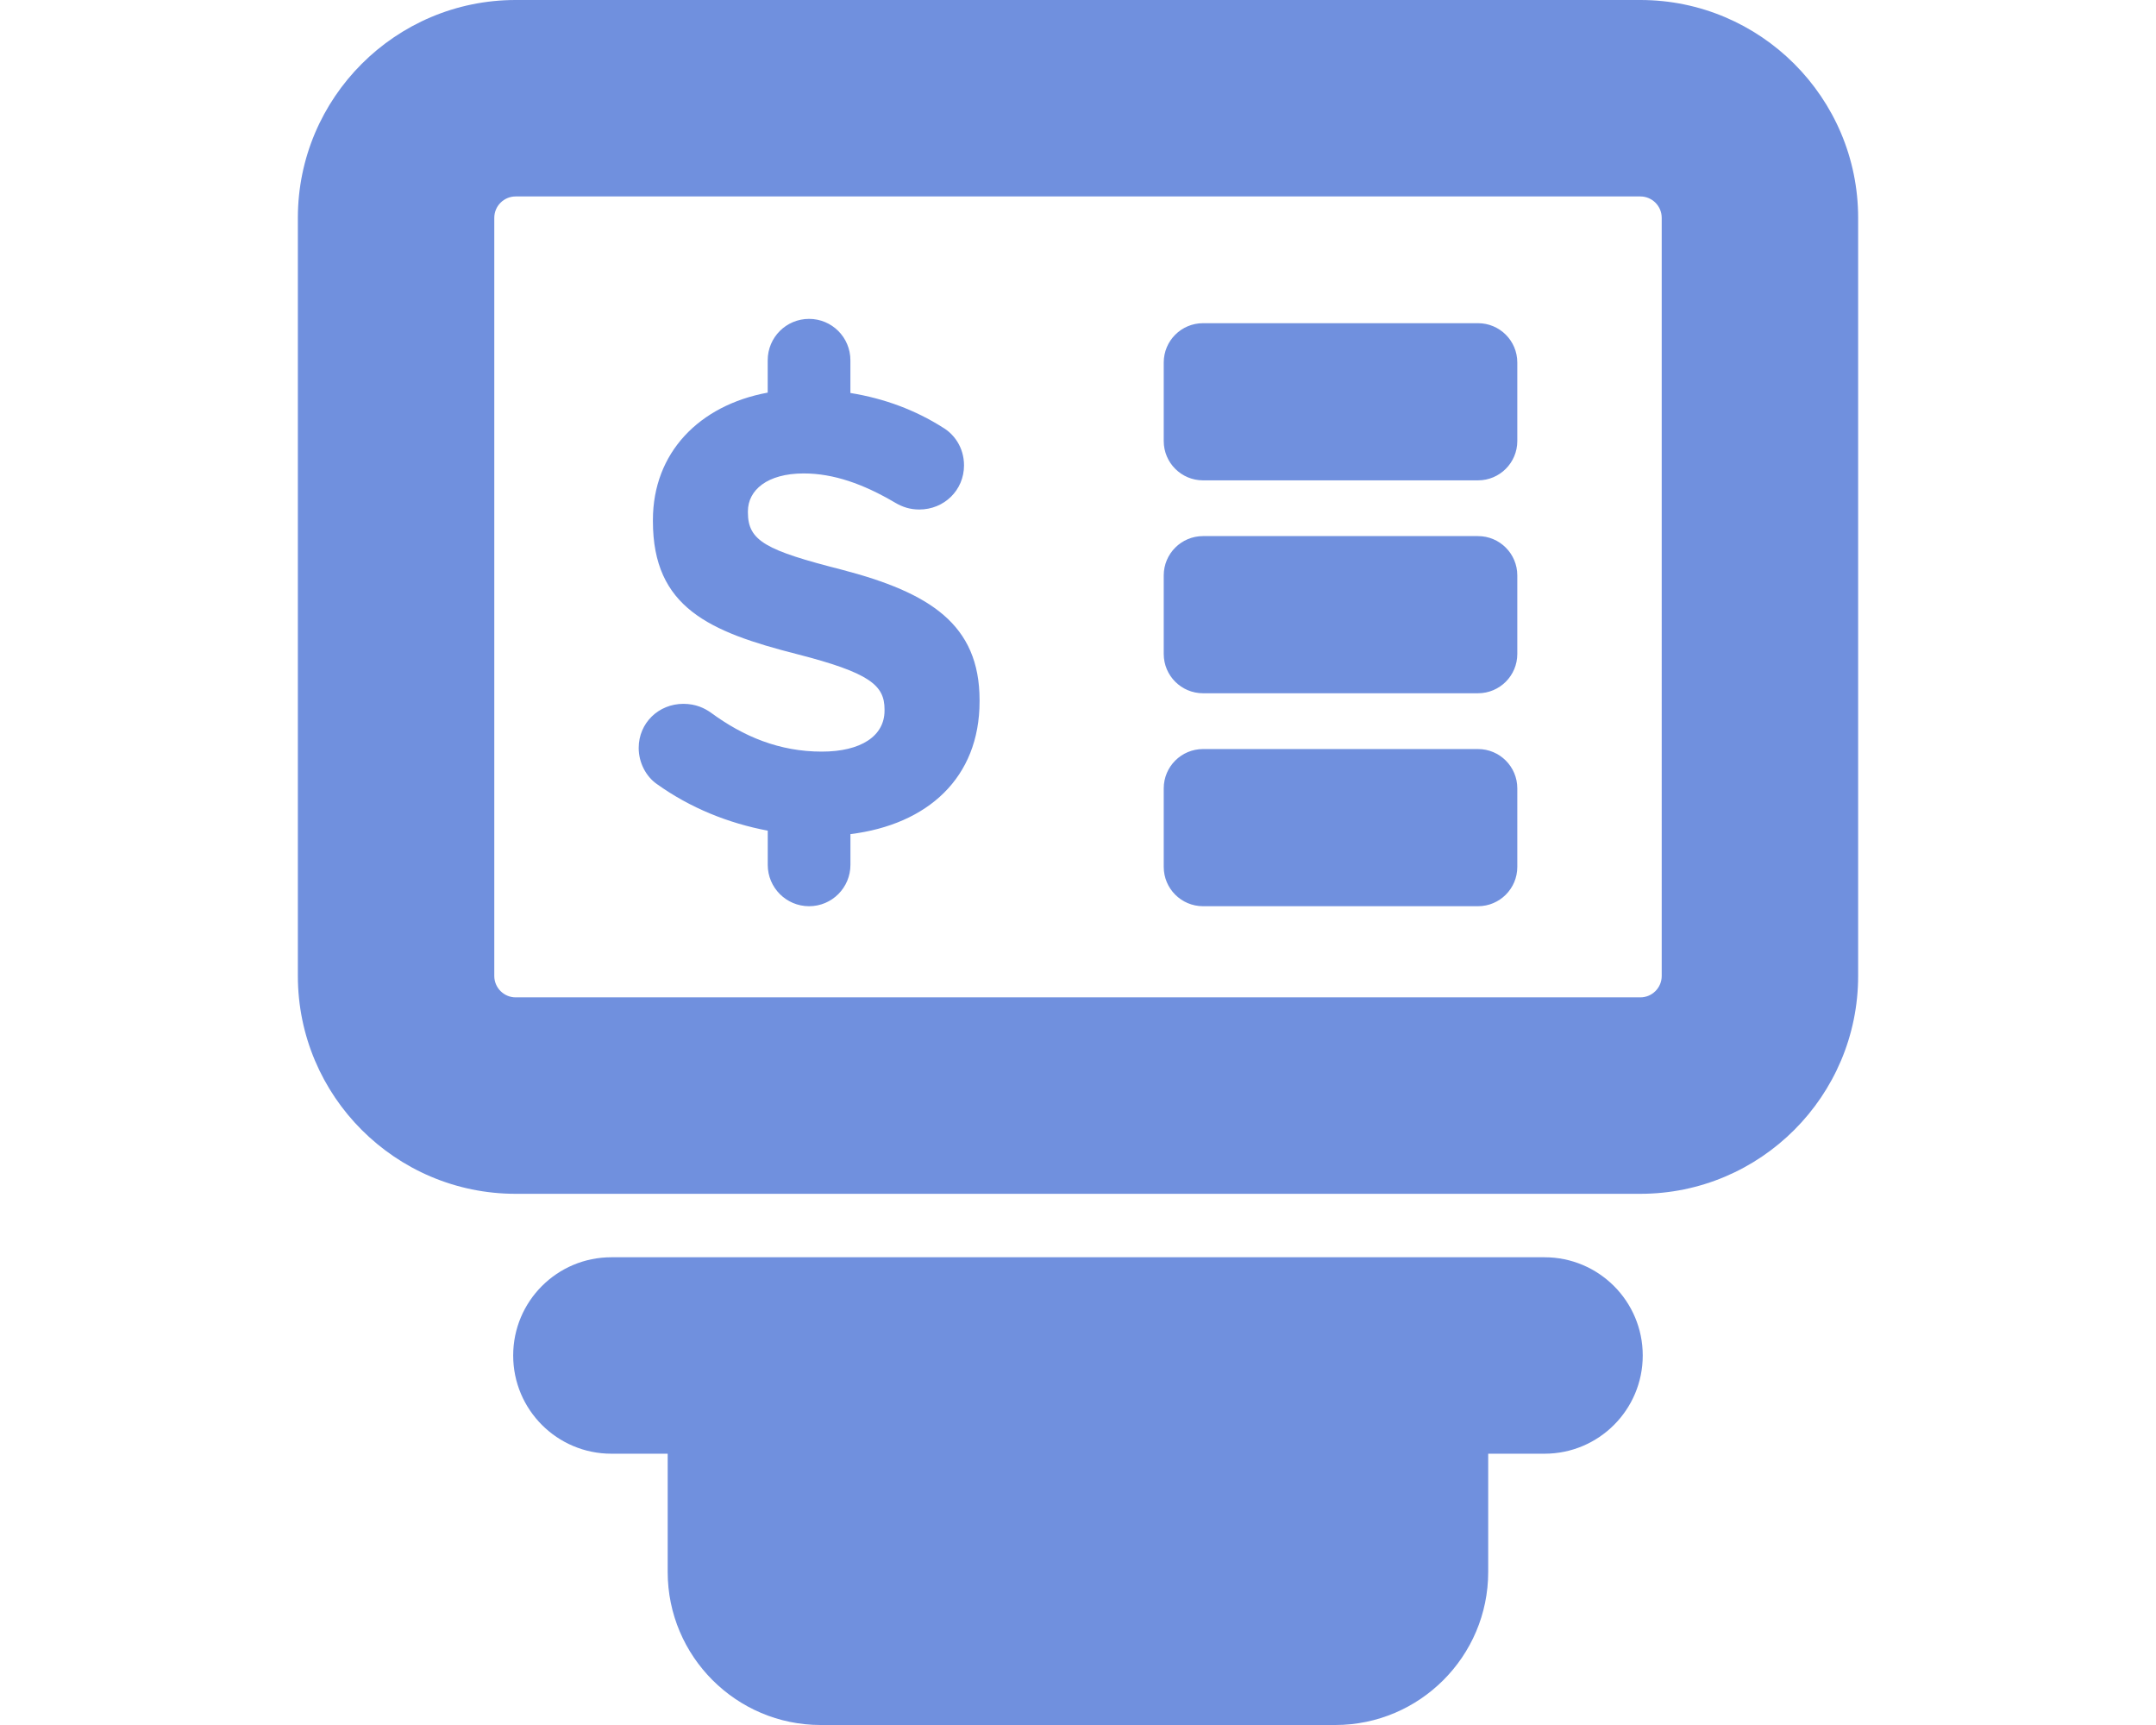 <?xml version="1.0" encoding="iso-8859-1"?>
<!-- Generator: Adobe Illustrator 16.0.0, SVG Export Plug-In . SVG Version: 6.00 Build 0)  -->
<!DOCTYPE svg PUBLIC "-//W3C//DTD SVG 1.1//EN" "http://www.w3.org/Graphics/SVG/1.1/DTD/svg11.dtd">
<svg version="1.1" id="Capa_1" xmlns="http://www.w3.org/2000/svg" xmlns:xlink="http://www.w3.org/1999/xlink" x="0px" y="0px"
	 width="50" height="40" viewBox="0 0 611.998 611.998"  fill='#7090DE' style="enable-background:new 0 0 611.998 611.998;"
	 xml:space="preserve">
<g>
	<path d="M506.382,480.901c0,19.249-15.598,34.848-34.847,34.848h-19.988v41.971c0,29.912-24.337,54.278-54.266,54.278H214.678
		c-29.912,0-54.266-24.352-54.266-54.278v-41.971h-19.976c-19.249,0-34.847-15.599-34.847-34.848
		c0-19.264,15.598-34.848,34.847-34.848h331.084C490.784,446.054,506.382,461.652,506.382,480.901z M582.811,77.279v268.97
		c0,42.626-34.666,77.294-77.279,77.294H106.467c-42.612,0-77.279-34.668-77.279-77.294V77.279C29.188,34.666,63.855,0,106.467,0
		h399.064C548.143,0,582.811,34.666,582.811,77.279z M513.114,77.279c0-4.182-3.4-7.583-7.583-7.583H106.467
		c-4.182,0-7.583,3.4-7.583,7.583v268.97c0,4.183,3.401,7.597,7.583,7.597h399.064c4.183,0,7.583-3.414,7.583-7.597V77.279z
		 M447.934,265.751h-97.575c-7.694,0-13.938,6.244-13.938,13.939v27.878c0,7.695,6.244,13.939,13.938,13.939h97.575
		c7.695,0,13.939-6.244,13.939-13.939V279.69C461.873,271.995,455.629,265.751,447.934,265.751z M447.934,114.664h-97.575
		c-7.694,0-13.938,6.245-13.938,13.939v27.879c0,7.695,6.244,13.939,13.938,13.939h97.575c7.695,0,13.939-6.245,13.939-13.939
		v-27.879C461.873,120.895,455.629,114.664,447.934,114.664z M447.934,190.199h-97.575c-7.694,0-13.938,6.245-13.938,13.939v27.879
		c0,7.695,6.244,13.939,13.938,13.939h97.575c7.695,0,13.939-6.244,13.939-13.939v-27.879
		C461.873,196.446,455.629,190.199,447.934,190.199z M222.147,202.105c-26.679-6.816-33.272-10.121-33.272-20.253v-0.447
		c0-7.499,6.83-13.438,19.821-13.438c10.579,0,21.159,3.75,32.409,10.372c2.634,1.546,5.27,2.426,8.586,2.426
		c8.809,0,15.863-6.845,15.863-15.653c0-6.607-3.764-11.249-7.513-13.438c-9.716-6.175-20.7-10.288-32.799-12.252V127.81
		c0-8.113-6.565-14.678-14.664-14.678c-8.113,0-14.678,6.565-14.678,14.678v11.485c-24.323,4.488-40.731,21.34-40.731,45.19v0.433
		c0,30.639,20.06,39.239,51.114,47.156c25.788,6.608,31.071,11.026,31.071,19.599v0.447c0,9.019-8.378,14.539-22.26,14.539
		c-14.984,0-27.752-5.284-39.434-13.884c-2.203-1.534-5.283-3.066-9.673-3.066c-8.823,0-15.863,6.816-15.863,15.641
		c0,5.269,2.634,10.147,6.383,12.768c11.932,8.558,25.481,13.954,39.407,16.587v12.127c0,8.1,6.564,14.678,14.678,14.678
		c8.099,0,14.664-6.578,14.664-14.678v-10.899c27.377-3.401,45.818-19.947,45.818-47.1v-0.459
		C271.06,221.507,253.428,210.259,222.147,202.105z"/>
</g>
<g>
</g>
<g>
</g>
<g>
</g>
<g>
</g>
<g>
</g>
<g>
</g>
<g>
</g>
<g>
</g>
<g>
</g>
<g>
</g>
<g>
</g>
<g>
</g>
<g>
</g>
<g>
</g>
<g>
</g>
</svg>

